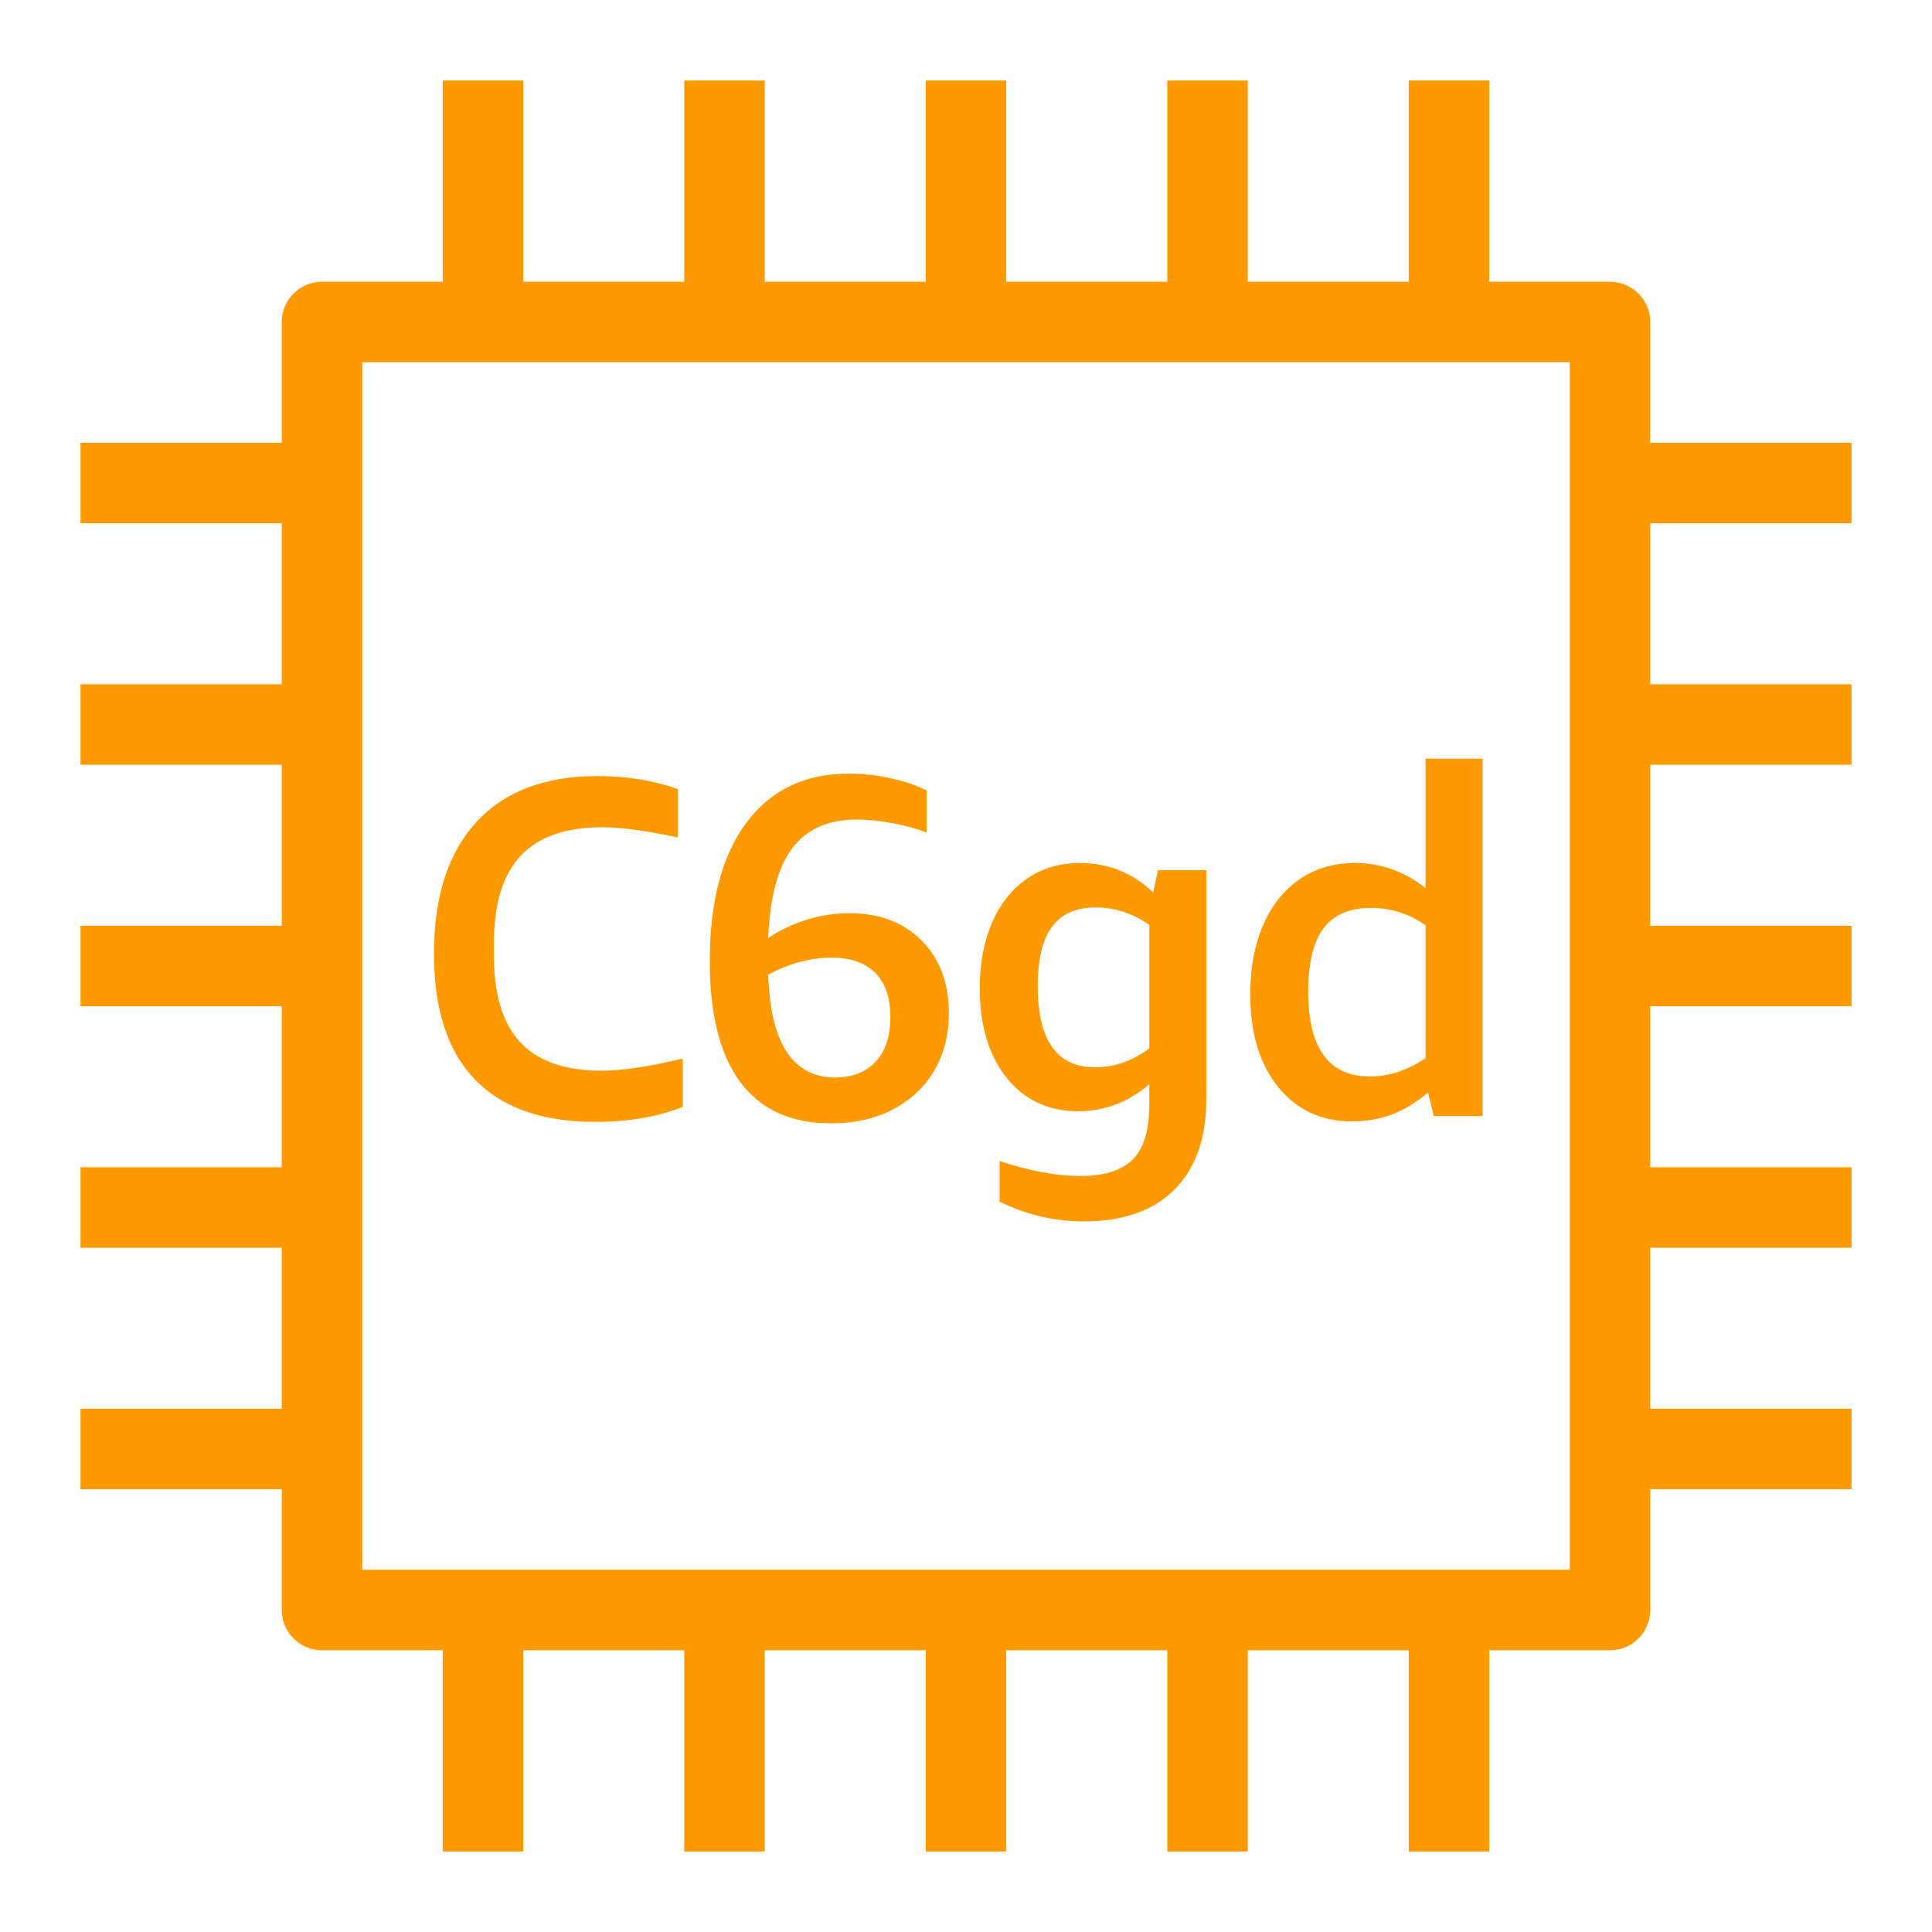 <svg width="48px" height="48px" viewBox="0 0 48 48" version="1.1" xmlns="http://www.w3.org/2000/svg" xmlns:xlink="http://www.w3.org/1999/xlink"><title>Icon-Resource/Compute/Res_Amazon-EC2_C6gd_48_Dark</title><g id="Icon-Resource/Compute/Res_Amazon-EC2_C6gd_48" stroke="none" stroke-width="1" fill="none" fill-rule="evenodd"><path d="M9,39 L39,39 L39,9 L9,9 L9,39 Z M41,13 L41,17 L46,17 L46,19 L41,19 L41,23 L46,23 L46,25 L41,25 L41,29 L46,29 L46,31 L41,31 L41,35 L46,35 L46,37 L41,37 L41,40 C41,40.552 40.552,41 40,41 L37,41 L37,46 L35,46 L35,41 L31,41 L31,46 L29,46 L29,41 L25,41 L25,46 L23,46 L23,41 L19,41 L19,46 L17,46 L17,41 L13,41 L13,46 L11,46 L11,41 L8,41 C7.448,41 7,40.552 7,40 L7,37 L2,37 L2,35 L7,35 L7,31 L2,31 L2,29 L7,29 L7,25 L2,25 L2,23 L7,23 L7,19 L2,19 L2,17 L7,17 L7,13 L2,13 L2,11 L7,11 L7,8 C7,7.448 7.448,7 8,7 L11,7 L11,2 L13,2 L13,7 L17,7 L17,2 L19,2 L19,7 L23,7 L23,2 L25,2 L25,7 L29,7 L29,2 L31,2 L31,7 L35,7 L35,2 L37,2 L37,7 L40,7 C40.552,7 41,7.448 41,8 L41,11 L46,11 L46,13 L41,13 Z M32.502,24.633 C32.502,26.041 33.014,26.745 34.038,26.745 C34.51,26.745 34.97,26.593 35.418,26.289 L35.418,22.989 C35.01,22.701 34.558,22.557 34.062,22.557 C33.526,22.557 33.132,22.727 32.88,23.067 C32.628,23.407 32.502,23.929 32.502,24.633 L32.502,24.633 Z M31.752,27.003 C31.292,26.431 31.062,25.661 31.062,24.693 C31.062,24.053 31.166,23.489 31.374,23.001 C31.582,22.513 31.882,22.131 32.274,21.855 C32.666,21.579 33.13,21.441 33.666,21.441 C34.306,21.441 34.89,21.649 35.418,22.065 L35.418,18.849 L36.834,18.849 L36.834,27.729 L35.622,27.729 L35.478,27.141 C34.934,27.621 34.306,27.861 33.594,27.861 C32.826,27.861 32.212,27.575 31.752,27.003 L31.752,27.003 Z M25.782,24.501 C25.782,25.845 26.258,26.517 27.21,26.517 C27.682,26.517 28.13,26.361 28.554,26.049 L28.554,22.977 C28.138,22.689 27.694,22.545 27.222,22.545 C26.734,22.545 26.372,22.705 26.136,23.025 C25.9,23.345 25.782,23.837 25.782,24.501 L25.782,24.501 Z M25.008,26.775 C24.564,26.219 24.342,25.477 24.342,24.549 C24.342,23.941 24.442,23.403 24.642,22.935 C24.842,22.467 25.13,22.101 25.506,21.837 C25.882,21.573 26.326,21.441 26.838,21.441 C27.534,21.441 28.138,21.685 28.65,22.173 L28.77,21.621 L29.97,21.621 L29.97,27.309 C29.97,28.277 29.707,29.025 29.18,29.553 C28.654,30.081 27.904,30.345 26.932,30.345 C26.192,30.345 25.493,30.181 24.834,29.853 L24.834,28.845 C25.578,29.093 26.246,29.217 26.838,29.217 C27.438,29.217 27.874,29.079 28.146,28.803 C28.418,28.527 28.554,28.077 28.554,27.453 L28.554,26.937 C28.034,27.385 27.446,27.609 26.79,27.609 C26.046,27.609 25.452,27.331 25.008,26.775 L25.008,26.775 Z M19.086,24.213 C19.141,25.917 19.696,26.769 20.75,26.769 C21.18,26.769 21.517,26.637 21.759,26.373 C22.001,26.109 22.122,25.741 22.122,25.269 C22.122,24.789 21.997,24.423 21.747,24.171 C21.497,23.919 21.133,23.793 20.657,23.793 C20.141,23.793 19.618,23.933 19.086,24.213 L19.086,24.213 Z M18.396,26.889 C17.888,26.209 17.634,25.205 17.634,23.877 C17.634,22.405 17.936,21.261 18.54,20.445 C19.144,19.629 19.994,19.221 21.09,19.221 C21.434,19.221 21.78,19.259 22.128,19.335 C22.476,19.411 22.774,19.513 23.022,19.641 L23.022,20.685 C22.777,20.589 22.495,20.511 22.174,20.451 C21.854,20.391 21.56,20.361 21.292,20.361 C20.572,20.361 20.035,20.601 19.679,21.081 C19.323,21.561 19.125,22.301 19.086,23.301 C19.719,22.893 20.392,22.689 21.104,22.689 C21.849,22.689 22.446,22.915 22.897,23.367 C23.348,23.819 23.574,24.421 23.574,25.173 C23.574,25.701 23.456,26.171 23.22,26.583 C22.984,26.995 22.644,27.319 22.2,27.555 C21.756,27.791 21.238,27.909 20.646,27.909 C19.654,27.909 18.904,27.569 18.396,26.889 L18.396,26.889 Z M11.796,26.817 C11.12,26.113 10.782,25.073 10.782,23.697 C10.782,22.281 11.132,21.191 11.832,20.427 C12.532,19.663 13.538,19.281 14.85,19.281 C15.57,19.281 16.234,19.389 16.842,19.605 L16.842,20.805 C16.044,20.637 15.419,20.553 14.967,20.553 C14.056,20.553 13.379,20.789 12.936,21.261 C12.492,21.733 12.27,22.461 12.27,23.445 L12.27,23.733 C12.27,24.709 12.49,25.431 12.929,25.899 C13.369,26.367 14.04,26.601 14.943,26.601 C15.451,26.601 16.124,26.501 16.962,26.301 L16.962,27.501 C16.33,27.749 15.61,27.873 14.802,27.873 C13.474,27.873 12.472,27.521 11.796,26.817 L11.796,26.817 Z" id="Fill-1" fill="#FF9900"></path></g></svg>